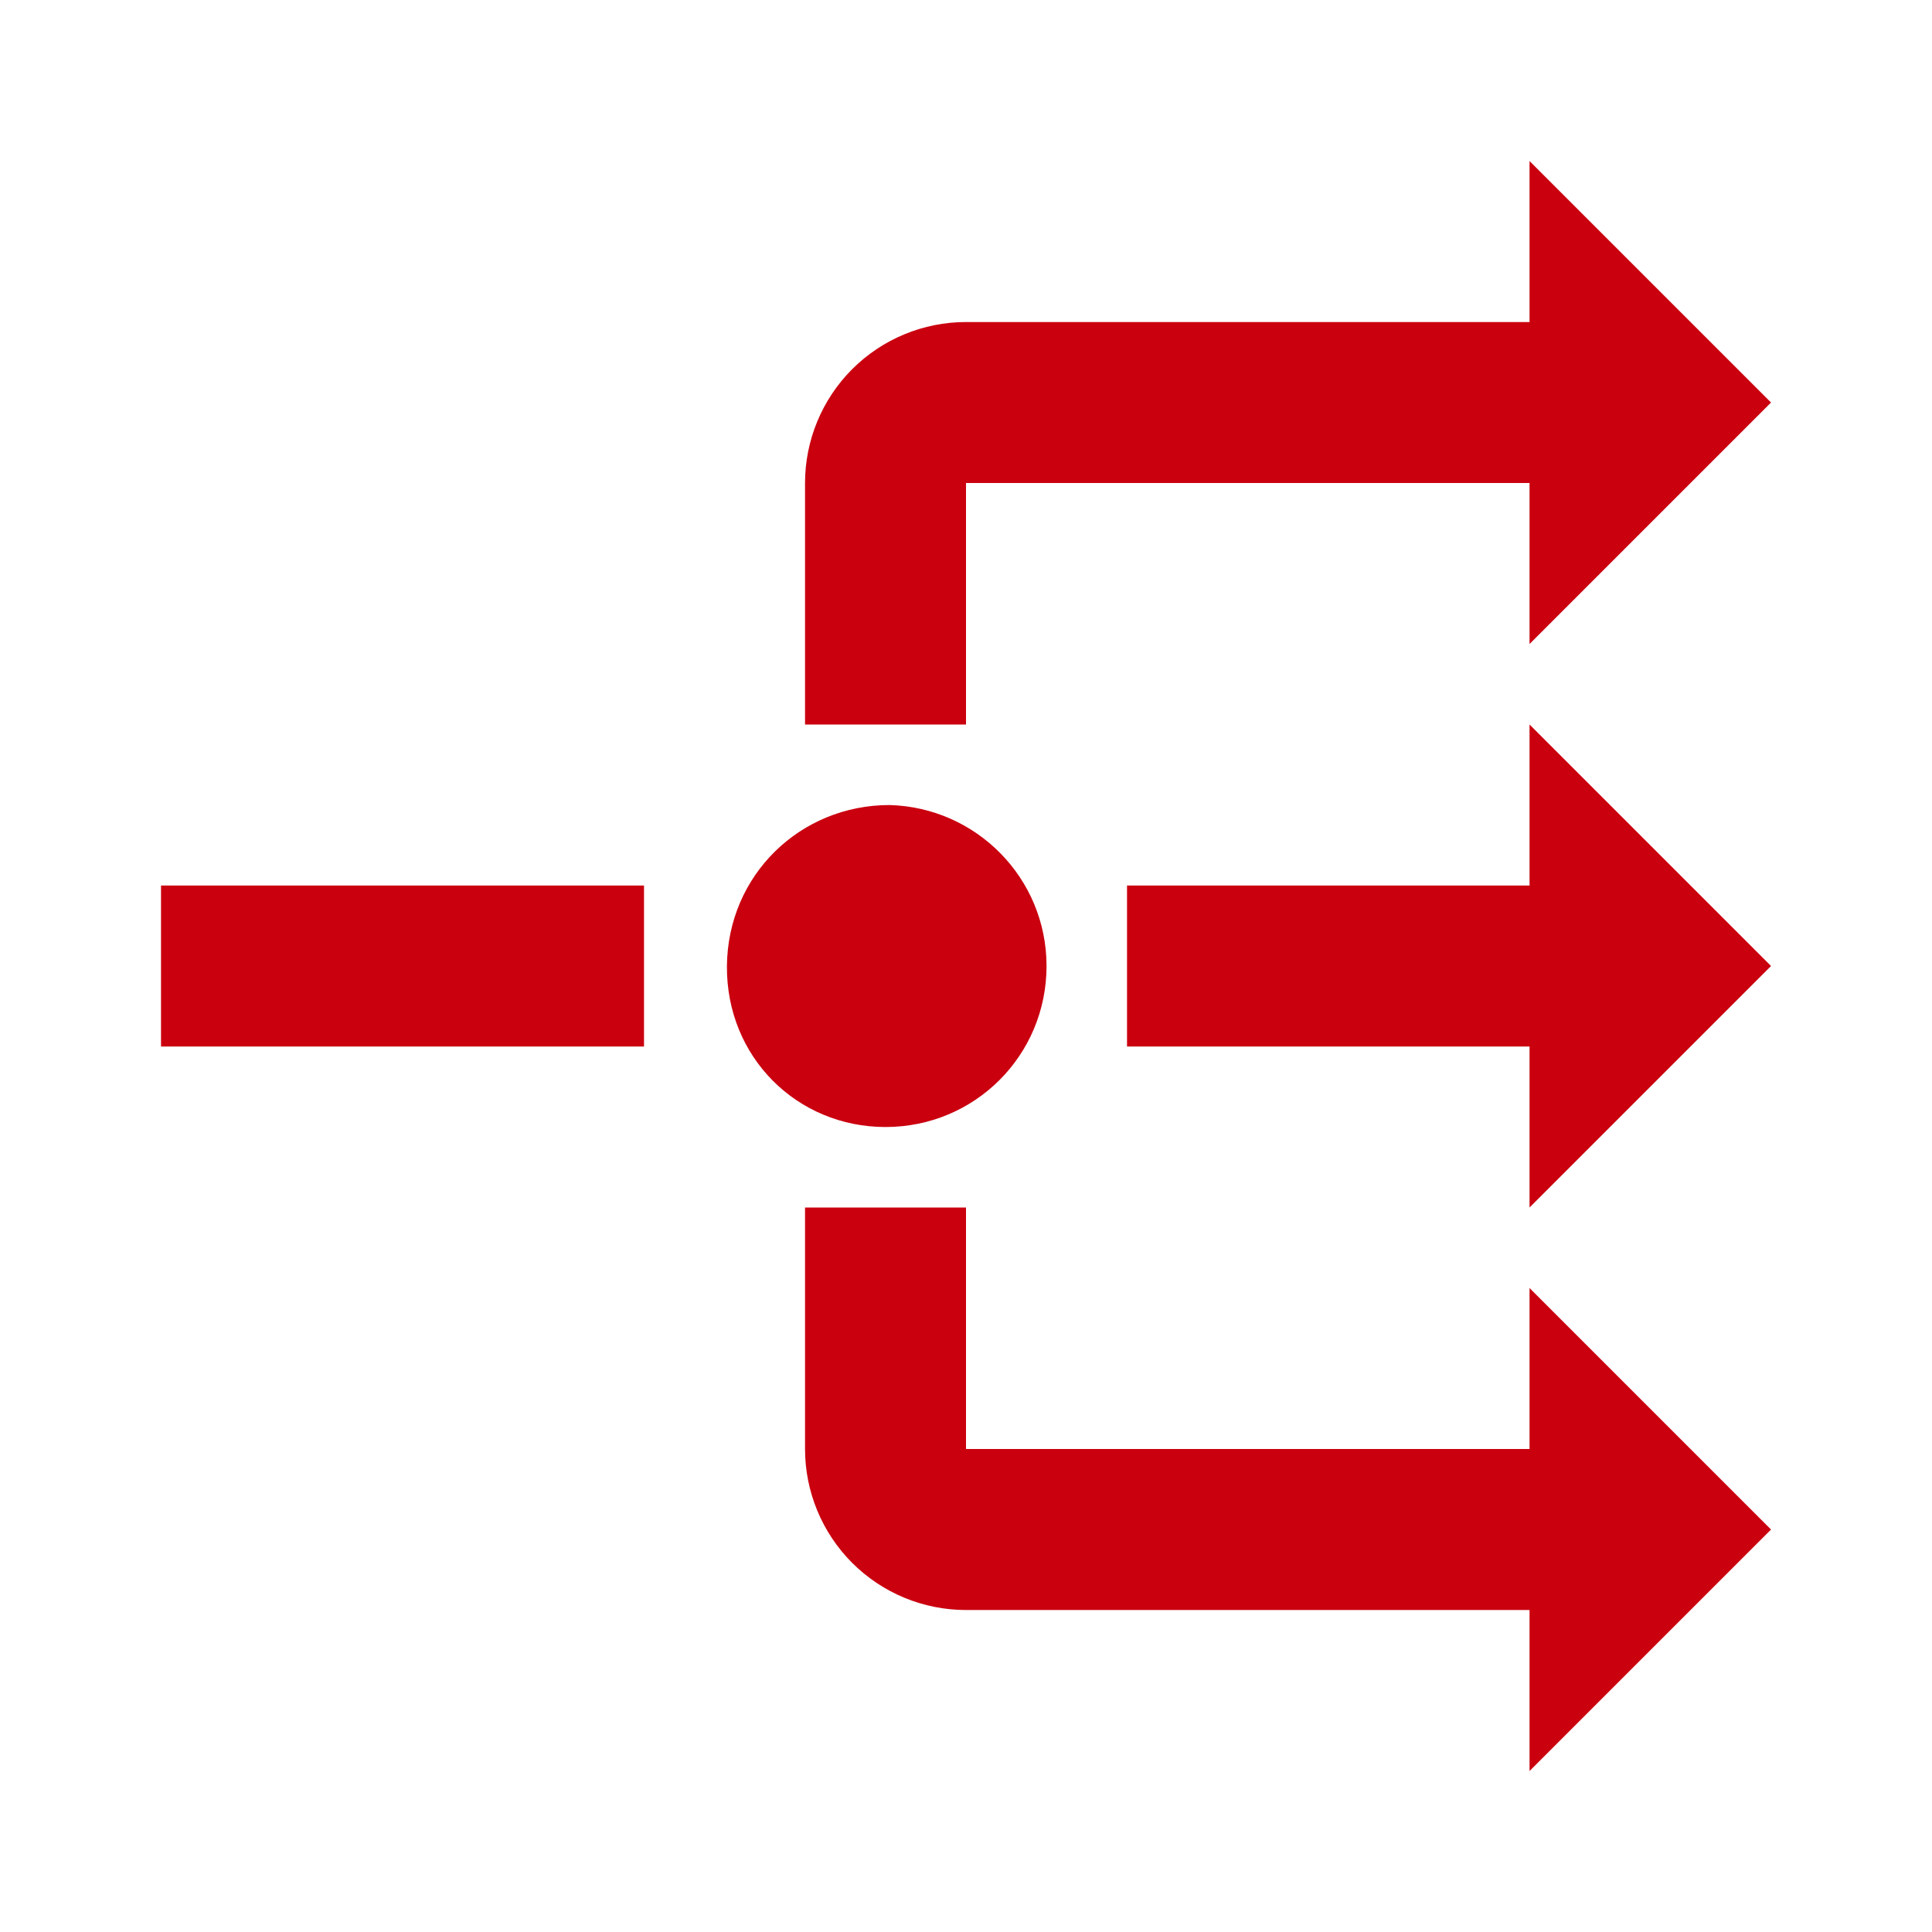 <svg width="35" height="35" viewBox="0 0 35 35" fill="none" xmlns="http://www.w3.org/2000/svg">
<path d="M27.709 2.917V5.834H17.5C16.727 5.834 15.985 6.141 15.438 6.688C14.891 7.235 14.584 7.977 14.584 8.75V13.125H17.5V8.75H27.709V11.667L32.084 7.292L27.709 2.917ZM27.709 13.125V16.042H20.417V18.959H27.709V21.875L32.084 17.5L27.709 13.125ZM16.115 14.584C14.496 14.584 13.184 15.852 13.169 17.5C13.155 19.148 14.438 20.417 16.042 20.417C17.661 20.417 18.959 19.119 18.959 17.5C18.959 15.911 17.69 14.627 16.115 14.584ZM2.917 16.042V18.959H11.667V16.042H2.917ZM14.584 21.875V26.25C14.584 27.024 14.891 27.766 15.438 28.313C15.985 28.86 16.727 29.167 17.5 29.167H27.709V32.084L32.084 27.709L27.709 23.334V26.25H17.5V21.875H14.584Z" fill="#CA000F"/>
</svg>

